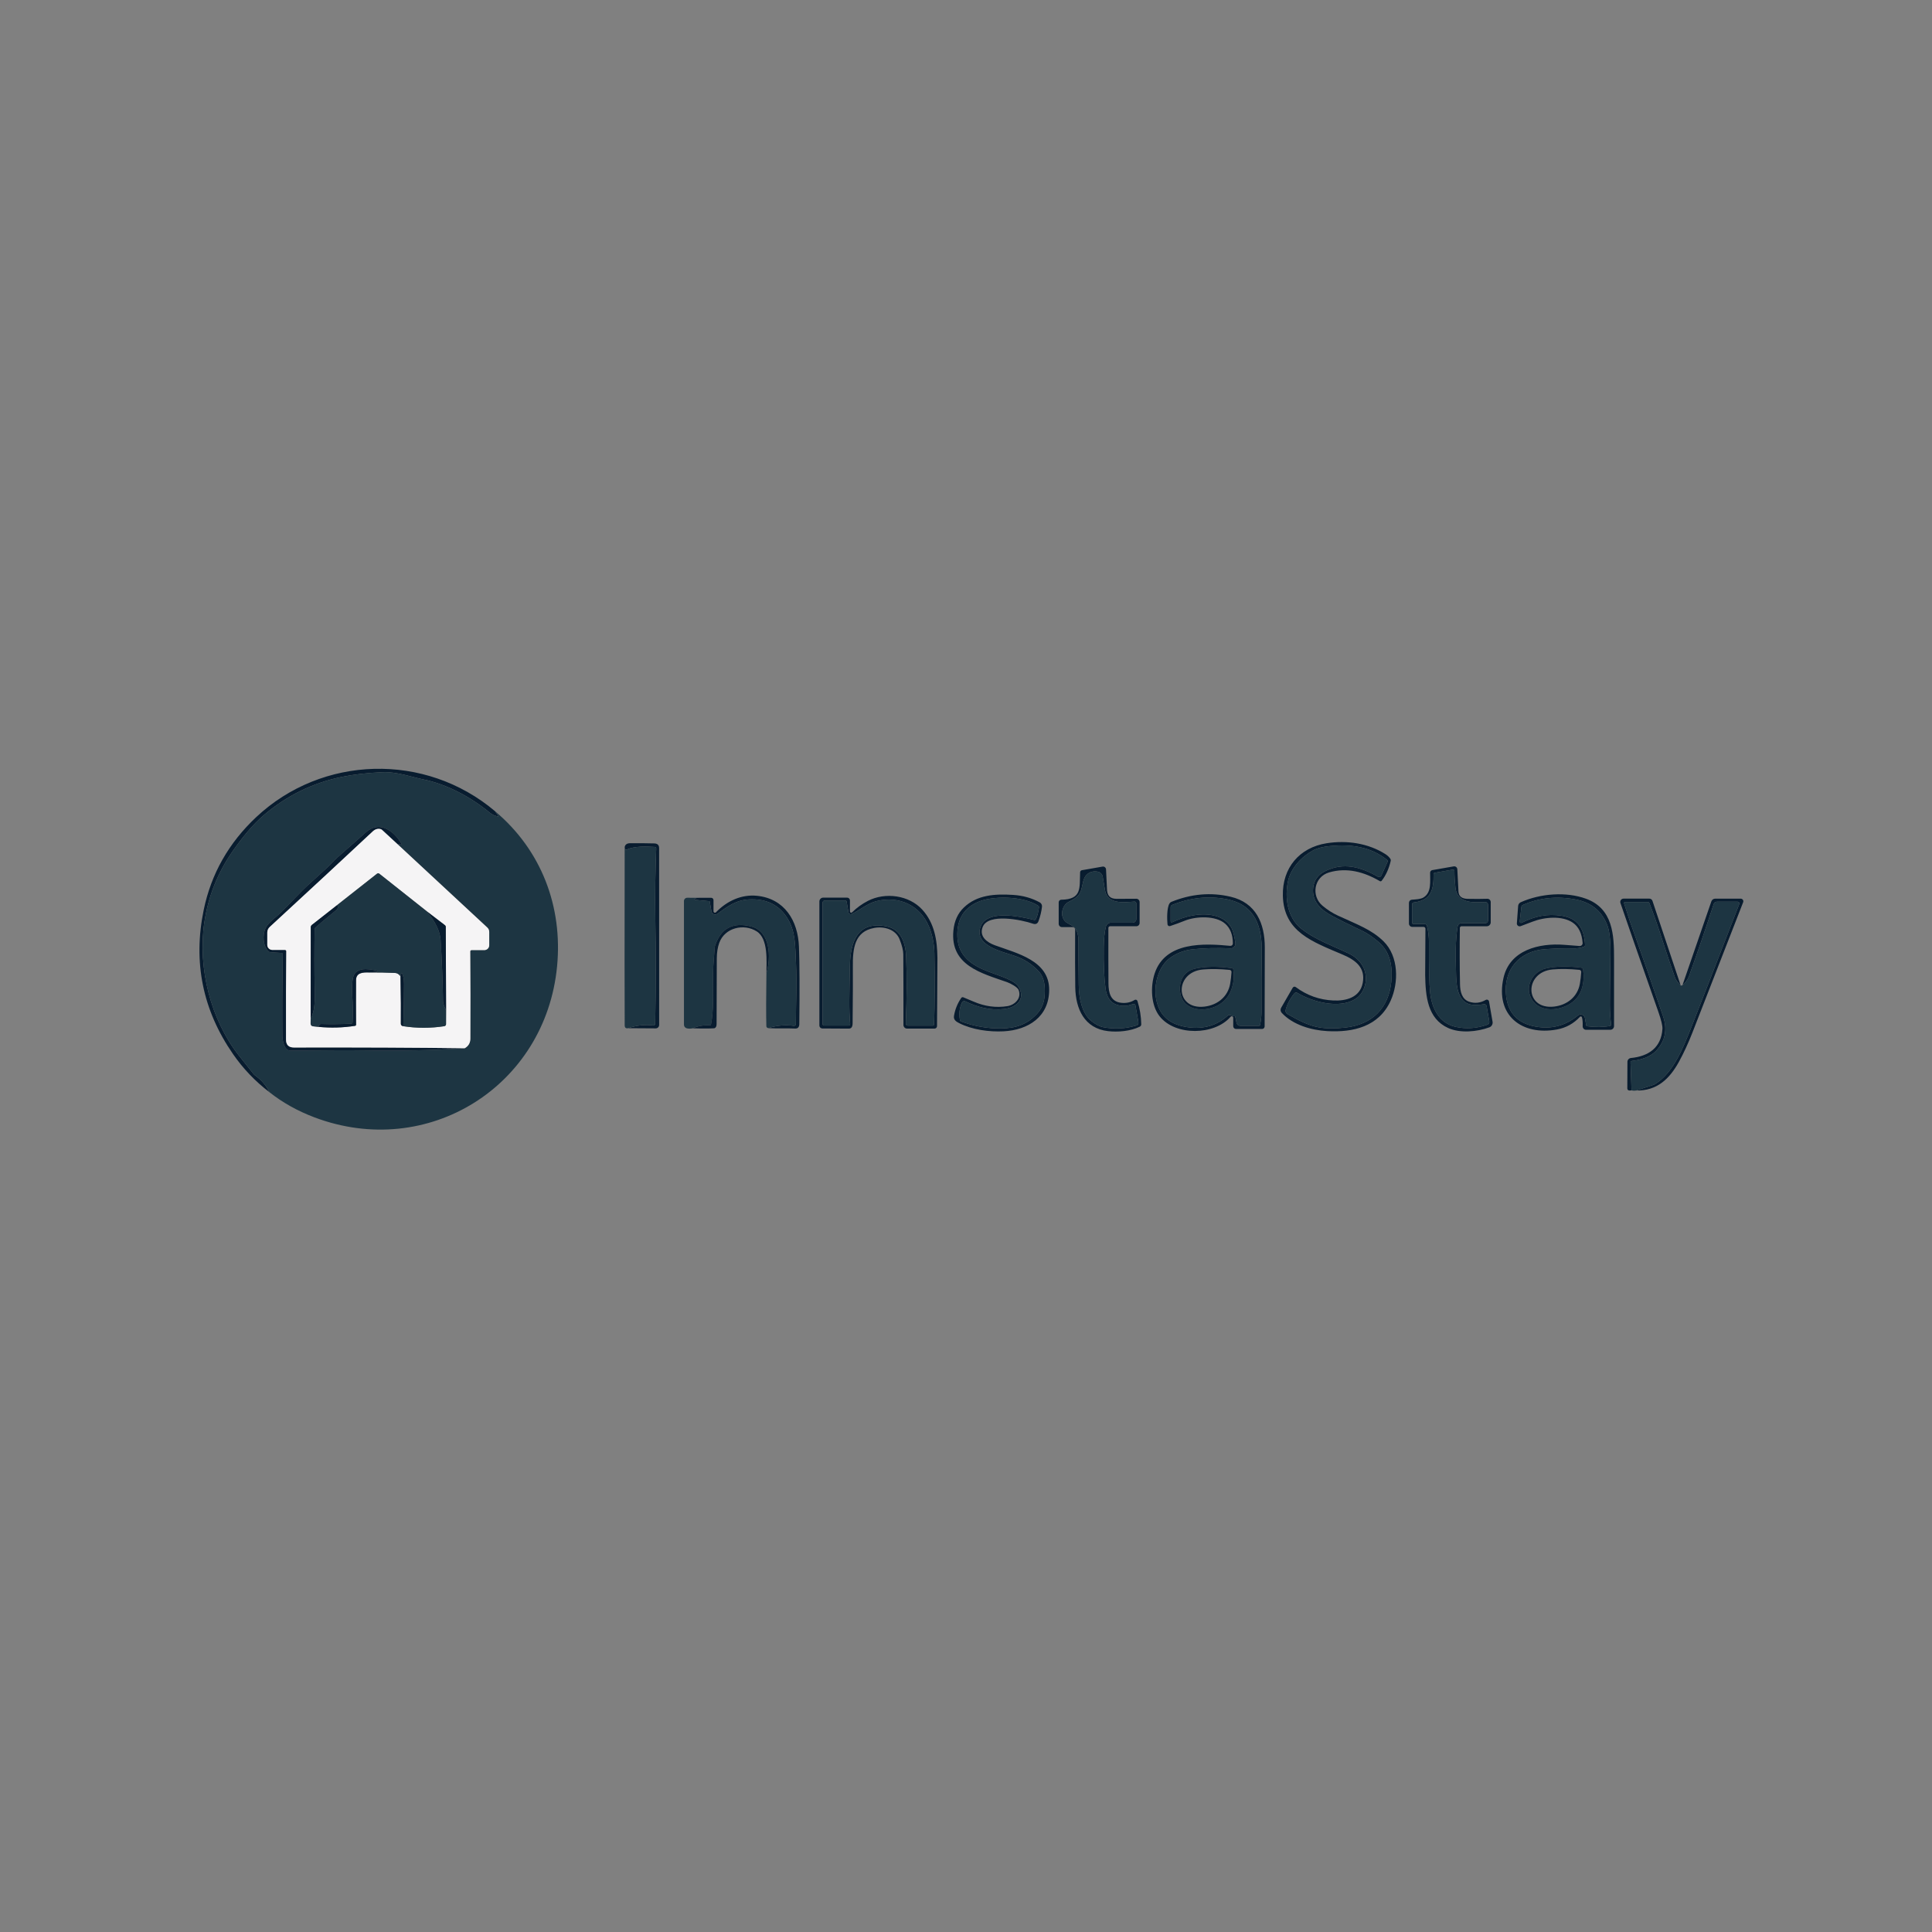 <?xml version="1.0" encoding="utf-8"?>
<svg fill="none" viewBox="0 0 1016 1016" xmlns="http://www.w3.org/2000/svg">
<rect x="0" y="0" width="1016" height="1016" fill="#808080" stroke="none"/>
<g clip-path="url(#clip0_8_59)">
<path d="M260.281 426.561L262.057 429.022C262.081 429.053 262.095 429.091 262.098 429.131C262.1 429.171 262.091 429.211 262.07 429.245C262.05 429.279 262.02 429.306 261.984 429.323C261.948 429.34 261.907 429.346 261.868 429.339C260.214 429.035 258.809 428.403 257.651 427.444C247.898 419.328 234.98 412.294 222.151 409.773C217.418 408.851 208.617 405.745 201.275 406.073C193.139 406.436 185.896 407.276 179.546 408.593C164.452 411.728 150.932 418.343 138.986 428.437C132.695 433.755 127.248 440.65 122.406 447.546C114.449 458.897 109.458 471.484 107.434 485.309C103.971 509.091 110.778 536.297 125.7 555.188C128.71 558.998 131.26 562.207 133.35 564.813C133.554 565.063 133.791 565.286 134.054 565.477C137.474 567.918 140.024 570.885 141.704 574.377C134.217 568.649 127.84 561.978 122.575 554.365C106.581 531.26 101.435 505.956 107.136 478.453C111.046 459.548 120.25 443.296 134.749 429.697C169.446 397.143 223.649 395.615 260.281 426.561Z" fill="#081C2F"/>
<path d="M260.281 426.561C284.668 447.01 295.989 476.706 292.953 508.228C286.861 571.311 224.959 610.046 165.427 587.623C156.537 584.269 148.63 579.854 141.704 574.377C140.024 570.885 137.474 567.918 134.054 565.477C133.791 565.286 133.554 565.063 133.35 564.813C131.26 562.207 128.71 558.998 125.7 555.188C110.778 536.297 103.971 509.091 107.434 485.309C109.458 471.484 114.449 458.897 122.406 447.546C127.248 440.65 132.695 433.755 138.986 428.436C150.932 418.343 164.452 411.728 179.546 408.593C185.896 407.276 193.139 406.436 201.275 406.073C208.617 405.745 217.418 408.851 222.151 409.773C234.98 412.294 247.898 419.328 257.651 427.444C258.809 428.403 260.214 429.035 261.868 429.339C261.907 429.346 261.948 429.34 261.984 429.323C262.02 429.306 262.05 429.279 262.07 429.245C262.091 429.211 262.1 429.171 262.098 429.131C262.095 429.091 262.081 429.053 262.057 429.022L260.281 426.561ZM244.366 551.249C246.337 550.138 247.329 548.455 247.342 546.199C247.428 530.774 247.405 515.484 247.273 500.33C247.272 500.24 247.289 500.15 247.323 500.065C247.357 499.981 247.408 499.905 247.473 499.84C247.537 499.775 247.614 499.724 247.699 499.689C247.784 499.654 247.875 499.636 247.967 499.636H254.704C255.386 499.636 256.04 499.365 256.522 498.883C257.003 498.401 257.274 497.748 257.274 497.066V490.101C257.274 489.665 257.185 489.235 257.013 488.838C256.84 488.44 256.588 488.083 256.272 487.789L209.272 444.153C209.636 443.921 210.188 443.928 210.929 444.173C210.97 444.185 211.014 444.185 211.055 444.173C211.096 444.161 211.132 444.137 211.16 444.104C211.187 444.071 211.204 444.031 211.209 443.989C211.214 443.946 211.206 443.903 211.187 443.865C207.377 437.178 199.648 431.066 192.286 437.793C184.17 445.214 177.294 450.711 174.843 453.529C173.904 454.614 169.925 458.311 162.907 464.622C157.599 469.394 153.055 474.643 148.015 479.604C145.316 482.253 141.03 485.09 139.601 488.206C138.033 491.629 138.152 497.572 141.327 500.42C141.526 500.6 141.778 500.708 142.042 500.727L148.153 501.144C148.299 501.154 148.435 501.219 148.535 501.326C148.634 501.433 148.69 501.573 148.689 501.719C148.444 518.137 148.378 532.381 148.491 544.453C148.521 547.281 149.433 552.529 152.797 552.49C171.992 552.285 184.891 552.242 191.492 552.361C210.536 552.691 228.16 552.321 244.366 551.249Z" fill="#1D3542"/>
<path d="M209.272 444.153L200.878 436.394C200.676 436.211 200.431 436.079 200.164 436.007C198.669 435.623 197.263 436.05 195.947 437.287C181.58 450.741 163.542 467.476 141.833 487.491C141.433 487.861 141.113 488.308 140.894 488.805C140.676 489.302 140.563 489.838 140.563 490.379V496.897C140.563 497.6 140.842 498.274 141.339 498.771C141.836 499.267 142.51 499.547 143.212 499.547H149.86C149.953 499.547 150.046 499.565 150.132 499.601C150.218 499.637 150.296 499.69 150.362 499.756C150.427 499.823 150.479 499.902 150.514 499.988C150.548 500.075 150.566 500.168 150.564 500.261C150.406 513.351 150.356 528.813 150.416 546.646C150.422 549.457 151.795 550.859 154.533 550.853C189.194 550.78 219.138 550.912 244.366 551.249C228.16 552.321 210.536 552.691 191.492 552.361C184.891 552.242 171.992 552.285 152.797 552.49C149.433 552.529 148.521 547.281 148.491 544.453C148.378 532.381 148.444 518.137 148.689 501.719C148.69 501.573 148.634 501.433 148.535 501.326C148.435 501.219 148.299 501.154 148.153 501.144L142.042 500.727C141.778 500.708 141.526 500.6 141.327 500.42C138.152 497.572 138.033 491.629 139.601 488.206C141.03 485.09 145.316 482.253 148.014 479.604C153.055 474.643 157.599 469.394 162.907 464.622C169.925 458.311 173.904 454.614 174.843 453.529C177.294 450.711 184.17 445.214 192.286 437.793C199.648 431.066 207.377 437.178 211.187 443.865C211.206 443.903 211.214 443.946 211.209 443.989C211.204 444.031 211.187 444.071 211.16 444.104C211.132 444.137 211.096 444.161 211.055 444.173C211.014 444.185 210.97 444.185 210.929 444.173C210.188 443.928 209.636 443.921 209.272 444.153Z" fill="#081C2F"/>
<path d="M209.272 444.153L256.272 487.789C256.588 488.083 256.84 488.44 257.013 488.838C257.185 489.235 257.274 489.665 257.274 490.101V497.066C257.274 497.748 257.003 498.401 256.522 498.883C256.04 499.365 255.386 499.636 254.704 499.636H247.967C247.875 499.636 247.784 499.654 247.699 499.689C247.614 499.724 247.537 499.775 247.473 499.84C247.408 499.905 247.357 499.981 247.323 500.065C247.289 500.15 247.272 500.24 247.273 500.33C247.405 515.484 247.428 530.774 247.342 546.199C247.329 548.455 246.337 550.138 244.366 551.25C219.138 550.912 189.194 550.78 154.533 550.853C151.795 550.859 150.422 549.457 150.416 546.646C150.356 528.813 150.406 513.351 150.564 500.261C150.566 500.168 150.548 500.075 150.514 499.988C150.479 499.902 150.427 499.823 150.362 499.756C150.296 499.69 150.218 499.637 150.132 499.601C150.046 499.565 149.953 499.547 149.86 499.547H143.212C142.51 499.547 141.836 499.267 141.339 498.771C140.842 498.274 140.563 497.6 140.563 496.897V490.379C140.563 489.838 140.676 489.302 140.894 488.805C141.113 488.308 141.433 487.861 141.833 487.491C163.542 467.476 181.58 450.741 195.947 437.287C197.263 436.05 198.669 435.623 200.164 436.007C200.431 436.079 200.676 436.211 200.878 436.394L209.272 444.153ZM177.334 475.942L164.009 486.4C163.829 486.543 163.683 486.724 163.582 486.93C163.481 487.135 163.426 487.361 163.423 487.591L163.374 535.672L163.344 538.301C163.339 538.647 163.463 538.982 163.69 539.241C163.918 539.5 164.233 539.663 164.574 539.7L167.461 540.008C173.93 540.636 180.347 540.458 186.71 539.472C186.859 539.447 186.995 539.37 187.093 539.256C187.191 539.141 187.245 538.997 187.246 538.847C187.193 531.095 187.189 523.303 187.236 515.471C187.265 511.562 190.619 511.284 194.002 511.403C198.613 511.37 203.21 511.456 207.794 511.661C208.832 511.707 209.772 512.283 210.612 513.388C210.817 524.295 210.876 532.586 210.79 538.262C210.777 539.069 211.21 539.532 212.09 539.651C219.174 540.769 226.364 540.769 233.66 539.651C233.912 539.613 234.141 539.486 234.307 539.293C234.473 539.1 234.564 538.854 234.563 538.599L234.593 531.277L234.424 487.382C234.424 487.225 234.388 487.07 234.317 486.928C234.247 486.787 234.144 486.664 234.017 486.569L224.353 479.167L199.489 459.472C199.314 459.334 199.097 459.258 198.874 459.258C198.651 459.258 198.434 459.334 198.259 459.472L177.334 475.942Z" fill="#F5F4F5"/>
<path d="M726.589 463.183C726.479 463.323 726.322 463.419 726.148 463.454C725.973 463.489 725.791 463.459 725.636 463.371C717.342 458.539 708.382 456.029 698.927 458.797C691.029 461.109 689.322 471.15 695.513 476.329C698.073 478.473 700.779 480.202 703.63 481.519C713.859 486.241 721.271 488.831 727.571 495.012C735.598 502.9 735.608 516.731 731.322 526.217C725.15 539.889 711.656 543.014 697.964 542.24C689.541 541.774 679.837 538.936 674.023 532.626C673.698 532.269 673.494 531.819 673.443 531.339C673.391 530.859 673.493 530.375 673.735 529.957L679.817 519.42C679.894 519.287 679.999 519.171 680.124 519.081C680.249 518.991 680.391 518.929 680.542 518.898C680.693 518.867 680.849 518.868 680.999 518.902C681.15 518.936 681.291 519.001 681.415 519.093C687.268 523.458 693.873 525.807 701.228 526.137C707.916 526.445 715.149 524.54 716.617 516.96C718.185 508.913 712.897 504.924 706.269 502.087C690.205 495.231 675.114 490.151 674.628 471.081C674.261 456.456 683.31 445.691 697.686 443.438C708.293 441.771 719.505 443.419 728.534 449.153C729.638 449.855 730.515 450.678 731.163 451.624C731.266 451.781 731.337 451.956 731.371 452.14C731.405 452.324 731.402 452.513 731.361 452.695C730.402 456.849 728.811 460.345 726.589 463.183ZM677.009 533.251C682.516 536.387 687.874 539.274 693.569 540.266C697.491 540.954 702.168 540.987 707.598 540.365C721.737 538.758 730.22 530.126 731.629 516.483C732.443 508.605 731.212 500.698 725.061 495.449C721.886 492.737 719.088 490.809 716.667 489.664C709.424 486.251 703.854 483.473 699.958 481.33C694.283 478.215 689.779 473.789 690.562 466.804C691.006 462.935 693.06 460.064 696.724 458.192C706.477 453.241 715.685 455.93 724.654 461.07C724.806 461.156 724.973 461.21 725.147 461.228C725.32 461.246 725.495 461.228 725.661 461.175C725.826 461.122 725.978 461.034 726.107 460.919C726.236 460.803 726.34 460.662 726.41 460.504L729.665 453.271C729.75 453.081 729.77 452.868 729.719 452.665C729.669 452.461 729.552 452.28 729.387 452.15C720.665 445.214 710.585 443.895 699.572 444.907C695.709 445.257 692.692 446.025 690.523 447.209C684.47 450.503 678.835 456.476 677.366 463.292C675.491 471.924 676.979 482.471 684.103 488.216C691.773 494.407 702.221 497.9 709.781 501.68C712.275 502.917 714.325 504.67 715.933 506.938C720.13 512.842 718.572 522 712.341 525.611C703.997 530.453 690.533 527.06 682.268 522.149C682.006 521.992 681.697 521.934 681.398 521.987C681.099 522.04 680.829 522.2 680.641 522.436C678.352 525.274 676.837 528.168 676.096 531.118C675.994 531.523 676.029 531.951 676.193 532.336C676.358 532.721 676.645 533.043 677.009 533.251ZM330.379 540.712C334.705 539.218 339.077 538.735 343.495 539.264C343.626 539.279 343.759 539.267 343.885 539.228C344.011 539.188 344.127 539.123 344.226 539.036C344.325 538.949 344.405 538.842 344.46 538.723C344.516 538.603 344.545 538.473 344.547 538.341C344.931 518.941 344.951 500.483 344.607 482.967C344.359 470.188 344.696 456.962 345.093 446.167C345.101 445.973 345.034 445.783 344.906 445.638C344.778 445.494 344.6 445.406 344.408 445.393C339.656 445.105 333.752 444.877 329.436 446.822C329.356 446.857 329.269 446.873 329.182 446.869C329.095 446.866 329.011 446.842 328.935 446.801C328.859 446.76 328.794 446.701 328.745 446.631C328.696 446.561 328.664 446.48 328.652 446.395L328.503 445.462C328.755 444.12 329.72 443.442 331.401 443.428C335.601 443.395 339.818 443.432 344.051 443.538C345.751 443.584 346.604 444.397 346.611 445.978C346.631 501.309 346.637 532.319 346.631 539.006C346.631 539.243 346.584 539.477 346.493 539.695C346.402 539.914 346.269 540.112 346.101 540.279C345.933 540.446 345.734 540.578 345.515 540.668C345.296 540.758 345.062 540.803 344.825 540.802L330.379 540.712Z" fill="#081C2F"/>
<path d="M677.009 533.251C676.645 533.043 676.358 532.721 676.193 532.336C676.029 531.951 675.994 531.523 676.096 531.118C676.837 528.168 678.352 525.274 680.641 522.436C680.829 522.2 681.099 522.04 681.398 521.987C681.697 521.934 682.006 521.992 682.268 522.149C690.533 527.06 703.997 530.453 712.341 525.611C718.572 522 720.13 512.842 715.933 506.938C714.325 504.67 712.275 502.917 709.781 501.68C702.221 497.9 691.773 494.407 684.103 488.216C676.979 482.471 675.491 471.924 677.366 463.292C678.835 456.476 684.47 450.503 690.523 447.209C692.692 446.025 695.709 445.257 699.572 444.907C710.585 443.895 720.665 445.214 729.387 452.15C729.552 452.28 729.669 452.461 729.719 452.665C729.77 452.868 729.75 453.081 729.665 453.271L726.41 460.504C726.34 460.662 726.236 460.803 726.107 460.919C725.978 461.034 725.826 461.122 725.661 461.175C725.495 461.228 725.32 461.246 725.147 461.228C724.973 461.21 724.806 461.156 724.654 461.07C715.685 455.93 706.477 453.241 696.724 458.192C693.06 460.064 691.006 462.935 690.562 466.804C689.779 473.789 694.283 478.215 699.958 481.33C703.854 483.473 709.424 486.251 716.667 489.664C719.088 490.809 721.886 492.737 725.061 495.449C731.212 500.698 732.443 508.605 731.629 516.483C730.22 530.126 721.737 538.758 707.598 540.365C702.168 540.987 697.491 540.954 693.569 540.266C687.874 539.274 682.516 536.387 677.009 533.251ZM330.379 540.712C329.148 540.97 328.527 540.464 328.513 539.194C328.427 526.197 328.424 494.953 328.503 445.462L328.652 446.395C328.664 446.48 328.696 446.561 328.745 446.631C328.794 446.701 328.859 446.76 328.935 446.801C329.011 446.842 329.095 446.866 329.182 446.869C329.269 446.873 329.356 446.857 329.436 446.822C333.752 444.877 339.656 445.105 344.408 445.393C344.599 445.406 344.778 445.494 344.906 445.638C345.034 445.783 345.101 445.973 345.093 446.167C344.696 456.962 344.359 470.188 344.607 482.967C344.951 500.483 344.931 518.941 344.547 538.341C344.545 538.473 344.516 538.603 344.46 538.723C344.405 538.842 344.325 538.949 344.226 539.036C344.127 539.123 344.011 539.188 343.885 539.228C343.759 539.267 343.626 539.279 343.495 539.264C339.077 538.735 334.705 539.218 330.379 540.712Z" fill="#1D3542"/>
<path d="M768.578 487.105C768.351 487.105 768.133 487.193 767.971 487.351C767.81 487.509 767.718 487.723 767.715 487.948C767.563 498.101 767.589 508.01 767.794 517.674C767.864 521.325 768.717 525.433 772.557 526.762C775.527 527.788 778.444 527.48 781.308 525.84C781.473 525.746 781.657 525.693 781.846 525.686C782.035 525.679 782.224 525.718 782.395 525.798C782.566 525.879 782.715 526 782.83 526.15C782.945 526.301 783.022 526.477 783.054 526.663L784.91 537.299C785.018 537.917 784.907 538.553 784.595 539.095C784.283 539.637 783.79 540.052 783.203 540.266C776.754 542.617 767.844 543.471 761.524 540.593C750.6 535.613 749.667 523.746 749.469 512.723C749.455 511.863 749.502 503.767 749.608 488.434C749.609 488.303 749.584 488.173 749.535 488.051C749.486 487.93 749.413 487.819 749.321 487.726C749.228 487.633 749.118 487.559 748.997 487.508C748.876 487.458 748.747 487.432 748.615 487.432H742.672C742.212 487.432 741.77 487.249 741.444 486.923C741.119 486.598 740.936 486.156 740.936 485.696V474.772C740.937 474.36 741.092 473.963 741.372 473.66C741.651 473.357 742.033 473.169 742.444 473.135C744.736 472.946 747.058 472.886 748.605 471.944C752.951 469.295 751.999 463.431 752.068 458.907C752.074 458.587 752.191 458.28 752.397 458.037C752.603 457.795 752.887 457.632 753.199 457.577L764.48 455.613C764.704 455.573 764.933 455.581 765.153 455.636C765.372 455.69 765.578 455.79 765.757 455.93C765.936 456.069 766.083 456.245 766.19 456.445C766.296 456.645 766.36 456.865 766.376 457.091C766.402 457.481 766.604 461.387 766.981 468.809C767.113 471.329 768.694 472.619 771.723 472.678C775.692 472.758 779.165 472.748 782.141 472.648C782.374 472.64 782.607 472.679 782.824 472.763C783.042 472.847 783.24 472.973 783.408 473.135C783.575 473.297 783.709 473.492 783.8 473.706C783.891 473.921 783.937 474.152 783.937 474.385V485.031C783.937 485.581 783.719 486.108 783.33 486.497C782.941 486.886 782.414 487.105 781.864 487.105H768.578ZM743.258 485.904H749.221C749.496 485.905 749.763 485.997 749.979 486.166C750.195 486.335 750.347 486.571 750.411 486.837C751.112 489.615 751.46 492.548 751.453 495.637C751.394 508.575 751.599 517.323 752.068 521.881C752.961 530.612 756.97 538.153 765.582 540.028C771.065 541.218 776.602 540.831 782.191 538.867C782.53 538.748 782.816 538.512 782.998 538.204C783.179 537.895 783.245 537.532 783.183 537.18L781.754 529.024C781.703 528.732 781.54 528.472 781.298 528.299C781.057 528.127 780.758 528.056 780.465 528.102C777.349 528.568 773.728 528.886 771.208 527.477C766.058 524.599 765.83 516.85 765.691 511.493C765.423 501.918 765.354 494.427 766.544 487.124C766.619 486.668 766.854 486.253 767.207 485.953C767.559 485.653 768.006 485.488 768.469 485.487H781.11C781.483 485.487 781.842 485.34 782.106 485.078C782.37 484.815 782.518 484.459 782.518 484.088V475.813C782.519 475.615 782.479 475.419 782.401 475.236C782.323 475.054 782.209 474.89 782.066 474.753C781.923 474.616 781.754 474.511 781.569 474.442C781.384 474.374 781.187 474.344 780.991 474.355C774.779 474.643 766.316 475.218 765.383 466.884C765.026 463.643 764.848 460.699 764.848 458.053C764.848 457.945 764.824 457.837 764.778 457.738C764.732 457.64 764.664 457.552 764.58 457.482C764.496 457.412 764.397 457.361 764.291 457.333C764.185 457.305 764.073 457.3 763.965 457.319L754.479 458.976C754.311 459.004 754.159 459.092 754.049 459.223C753.94 459.354 753.882 459.52 753.884 459.69C754.003 467.846 752.584 473.502 743.466 474.593C743.226 474.62 743.005 474.735 742.844 474.916C742.683 475.097 742.594 475.332 742.593 475.575V485.249C742.593 485.423 742.663 485.589 742.788 485.712C742.912 485.835 743.081 485.904 743.258 485.904ZM596.662 525.859C596.792 525.778 596.94 525.727 597.092 525.711C597.245 525.695 597.4 525.714 597.544 525.767C597.688 525.82 597.819 525.904 597.926 526.015C598.032 526.126 598.113 526.259 598.16 526.405C599.43 530.453 600.098 534.534 600.164 538.649C600.167 538.913 600.095 539.172 599.956 539.397C599.817 539.622 599.618 539.803 599.38 539.919C594.449 542.31 587.851 542.865 582.642 542.25C570.29 540.792 565.626 530.632 565.458 519.083C565.352 511.668 565.332 501.597 565.398 488.871C565.399 488.697 565.366 488.524 565.3 488.363C565.233 488.201 565.136 488.055 565.012 487.931C564.889 487.808 564.742 487.709 564.58 487.643C564.418 487.576 564.244 487.541 564.069 487.541H558.453C558.229 487.541 558.007 487.497 557.8 487.411C557.593 487.325 557.405 487.2 557.246 487.041C557.088 486.883 556.962 486.695 556.876 486.488C556.79 486.281 556.746 486.059 556.746 485.835V474.494C556.746 474.139 556.887 473.799 557.137 473.547C557.388 473.294 557.729 473.15 558.086 473.144C569.109 472.986 567.65 466.874 568.008 458.688C568.019 458.432 568.118 458.187 568.288 457.994C568.457 457.801 568.687 457.671 568.94 457.627L579.805 455.732C580.023 455.693 580.247 455.702 580.461 455.756C580.676 455.811 580.877 455.911 581.05 456.048C581.224 456.186 581.366 456.359 581.468 456.556C581.569 456.753 581.628 456.969 581.64 457.19C581.944 462.892 582.107 466.222 582.126 467.181C582.196 470.852 583.505 472.638 587.167 472.678C589.449 472.705 592.902 472.688 597.525 472.629C597.757 472.626 597.988 472.669 598.203 472.756C598.419 472.844 598.615 472.972 598.78 473.136C598.945 473.299 599.076 473.494 599.166 473.708C599.255 473.922 599.301 474.152 599.301 474.385V485.368C599.301 485.826 599.119 486.265 598.795 486.589C598.472 486.913 598.033 487.095 597.575 487.095H583.773C583.536 487.095 583.307 487.189 583.138 487.358C582.969 487.528 582.873 487.757 582.871 487.998C582.844 499.659 582.861 509.386 582.92 517.178C582.96 522.02 583.972 526.723 589.627 527.348C592.26 527.632 594.605 527.136 596.662 525.859ZM581.541 487.353C581.682 486.746 582.025 486.204 582.513 485.817C583.001 485.429 583.607 485.219 584.23 485.219H595.65C596.158 485.219 596.645 485.018 597.004 484.659C597.363 484.299 597.565 483.812 597.565 483.304V475.089C597.565 474.957 597.538 474.826 597.485 474.704C597.433 474.583 597.356 474.473 597.259 474.383C597.162 474.293 597.048 474.223 596.923 474.179C596.798 474.135 596.665 474.117 596.533 474.127C590.987 474.514 582.355 475.724 581.085 468.104C580.456 464.34 580.059 461.986 579.894 461.04C579.779 460.368 579.455 459.748 578.97 459.268C578.484 458.788 577.86 458.471 577.185 458.361C574.473 457.924 572.333 458.741 570.766 460.812C569.238 462.826 569.268 467.429 567.879 469.662C566.45 471.974 564.396 473.105 562.124 474.206C557.967 476.22 557.074 482.987 561.31 485.408C563.037 486.4 564.555 486.946 565.567 488.454C566.632 490.048 567.158 492.132 567.144 494.705C567.124 499.216 567.174 506.958 567.293 517.932C567.363 524.669 568.811 532.735 573.802 536.833C576.051 538.685 578.204 539.806 580.261 540.197C586.115 541.314 591.909 541.007 597.644 539.274C597.987 539.172 598.28 538.948 598.468 538.645C598.657 538.341 598.727 537.979 598.666 537.627L597.098 528.677C597.064 528.474 596.954 528.291 596.79 528.166C596.626 528.04 596.421 527.982 596.215 528.002C595.104 528.112 593.507 528.826 592.564 528.905C586.002 529.448 582.275 526.438 581.382 519.876C580.628 514.3 580.311 507.051 580.43 498.128C580.489 493.835 580.86 490.243 581.541 487.353Z" fill="#081C2F"/>
<path d="M742.593 485.249V475.575C742.593 475.332 742.683 475.097 742.844 474.916C743.005 474.735 743.226 474.62 743.466 474.593C752.584 473.502 754.003 467.846 753.884 459.69C753.882 459.52 753.94 459.354 754.049 459.223C754.159 459.092 754.311 459.004 754.479 458.976L763.965 457.319C764.073 457.3 764.185 457.305 764.291 457.333C764.397 457.361 764.496 457.412 764.58 457.482C764.664 457.552 764.732 457.64 764.778 457.738C764.824 457.837 764.848 457.945 764.848 458.053C764.848 460.699 765.026 463.643 765.383 466.884C766.316 475.218 774.779 474.643 780.99 474.355C781.187 474.344 781.384 474.374 781.569 474.442C781.754 474.511 781.923 474.616 782.066 474.753C782.209 474.89 782.323 475.054 782.401 475.236C782.479 475.419 782.519 475.615 782.518 475.813V484.088C782.518 484.459 782.37 484.815 782.106 485.078C781.842 485.34 781.483 485.487 781.11 485.487H768.469C768.006 485.488 767.559 485.653 767.207 485.953C766.854 486.253 766.619 486.668 766.544 487.124C765.354 494.427 765.423 501.918 765.691 511.493C765.83 516.85 766.058 524.599 771.208 527.477C773.728 528.886 777.349 528.568 780.465 528.102C780.758 528.056 781.057 528.127 781.298 528.299C781.54 528.472 781.703 528.732 781.754 529.024L783.183 537.18C783.245 537.532 783.179 537.895 782.998 538.204C782.816 538.512 782.53 538.748 782.191 538.867C776.602 540.831 771.065 541.218 765.582 540.028C756.97 538.153 752.961 530.612 752.068 521.881C751.599 517.323 751.394 508.575 751.453 495.637C751.46 492.548 751.112 489.615 750.411 486.837C750.347 486.571 750.195 486.335 749.979 486.166C749.763 485.997 749.496 485.905 749.221 485.904H743.258C743.081 485.904 742.912 485.835 742.788 485.712C742.663 485.589 742.593 485.423 742.593 485.249ZM581.541 487.353C580.86 490.243 580.489 493.835 580.43 498.128C580.311 507.051 580.628 514.3 581.382 519.876C582.275 526.438 586.002 529.448 592.564 528.905C593.507 528.826 595.104 528.112 596.215 528.002C596.421 527.982 596.626 528.04 596.79 528.166C596.954 528.291 597.064 528.474 597.098 528.677L598.666 537.627C598.727 537.979 598.657 538.341 598.468 538.645C598.28 538.948 597.987 539.172 597.644 539.274C591.909 541.007 586.115 541.314 580.261 540.197C578.204 539.806 576.051 538.685 573.802 536.833C568.811 532.735 567.363 524.669 567.293 517.932C567.174 506.958 567.124 499.216 567.144 494.705C567.158 492.132 566.632 490.048 565.567 488.454C564.555 486.946 563.037 486.4 561.31 485.408C557.074 482.987 557.967 476.22 562.124 474.206C564.396 473.105 566.45 471.974 567.878 469.662C569.268 467.429 569.238 462.826 570.766 460.812C572.333 458.741 574.473 457.924 577.185 458.361C577.86 458.471 578.484 458.788 578.97 459.268C579.455 459.748 579.778 460.368 579.894 461.04C580.059 461.986 580.456 464.34 581.085 468.104C582.355 475.724 590.987 474.514 596.533 474.127C596.665 474.117 596.798 474.135 596.923 474.179C597.047 474.223 597.162 474.293 597.259 474.383C597.356 474.473 597.433 474.583 597.485 474.704C597.538 474.826 597.565 474.957 597.565 475.089V483.304C597.565 483.812 597.363 484.299 597.004 484.659C596.645 485.018 596.158 485.219 595.65 485.219H584.23C583.607 485.219 583.001 485.429 582.513 485.817C582.025 486.204 581.682 486.746 581.541 487.353ZM224.353 479.167C228.957 484.637 231.408 489.707 231.706 494.377C232.387 505.1 232.814 515.828 232.985 526.564C233.005 527.622 233.541 529.193 234.593 531.277L234.563 538.599C234.564 538.854 234.473 539.1 234.307 539.293C234.141 539.486 233.912 539.613 233.66 539.651C226.364 540.769 219.174 540.769 212.09 539.651C212.328 532.156 212.457 524.722 212.477 517.346C212.477 515.918 212.338 514.671 212.06 513.606C211.452 511.297 210.969 511.225 210.612 513.388C209.772 512.283 208.832 511.707 207.794 511.661C203.21 511.456 198.613 511.37 194.002 511.403L198.11 511.076C198.185 511.068 198.254 511.034 198.307 510.98C198.359 510.926 198.39 510.855 198.395 510.78C198.399 510.705 198.377 510.631 198.333 510.571C198.288 510.51 198.223 510.468 198.15 510.451C193.516 509.429 186.492 508.228 185.489 514.935C185.112 517.469 185.036 520.349 185.261 523.577C185.579 528.214 185.628 532.914 185.41 537.676C185.403 537.845 185.333 538.005 185.213 538.124C185.094 538.244 184.934 538.314 184.765 538.321C179.202 538.606 173.901 538.662 168.86 538.49C168.225 538.47 167.759 538.976 167.461 540.008L164.574 539.7C164.233 539.663 163.918 539.5 163.69 539.241C163.463 538.982 163.339 538.647 163.344 538.301L163.374 535.672C165.795 531.376 165.596 525.125 165.497 520.363C165.292 510.196 165.285 499.616 165.477 488.623C165.477 488.472 165.509 488.323 165.57 488.185C165.632 488.046 165.722 487.922 165.834 487.819C167.461 486.331 171.093 483.285 176.728 478.681C177.747 477.841 177.949 476.928 177.334 475.942L198.259 459.472C198.434 459.334 198.651 459.258 198.874 459.258C199.097 459.258 199.314 459.334 199.489 459.472L224.353 479.167Z" fill="#1D3542"/>
<path d="M615.335 486.995C615.186 487.044 615.028 487.058 614.872 487.037C614.717 487.016 614.569 486.961 614.437 486.875C614.306 486.79 614.196 486.676 614.114 486.542C614.032 486.409 613.982 486.258 613.966 486.102C613.727 483.751 613.509 477.322 615.077 475.02C615.31 474.683 615.634 474.421 616.01 474.266C626.474 470.032 636.872 469.139 647.204 471.587C660.469 474.722 665.153 485.567 665.133 498.257C665.1 520.072 665.07 533.909 665.043 539.77C665.043 539.947 665.008 540.123 664.94 540.286C664.872 540.45 664.772 540.599 664.645 540.724C664.519 540.849 664.369 540.949 664.204 541.017C664.039 541.084 663.863 541.119 663.684 541.119H650.002C649.61 541.119 649.234 540.963 648.957 540.686C648.679 540.409 648.524 540.033 648.524 539.641V535.236C648.524 535.073 648.474 534.914 648.382 534.78C648.289 534.647 648.157 534.545 648.004 534.488C647.852 534.432 647.685 534.424 647.528 534.465C647.371 534.507 647.23 534.596 647.124 534.72C638.671 544.522 618.004 544.89 609.779 534.402C605.195 528.558 604.947 518.775 607.209 511.939C612.775 495.102 633.095 496.074 646.966 497.403C647.139 497.42 647.313 497.4 647.478 497.346C647.643 497.291 647.795 497.202 647.924 497.086C648.053 496.969 648.156 496.827 648.227 496.668C648.298 496.509 648.334 496.337 648.335 496.163C648.328 491.612 646.989 488.153 644.317 485.785C639.346 481.37 628.997 481.796 623.084 484.168C620.491 485.213 617.908 486.155 615.335 486.995ZM649.605 534.66L650.27 537.885C650.359 538.324 650.597 538.719 650.945 539.003C651.292 539.287 651.726 539.442 652.175 539.442H662.136C662.258 539.442 662.377 539.4 662.471 539.322C662.565 539.244 662.629 539.136 662.652 539.016C663.069 536.893 663.386 534.372 663.386 532.388C663.327 519.113 663.373 508.645 663.525 500.985C663.793 487.561 660.261 475.972 645.418 472.946C635.84 470.988 626.16 471.97 616.377 475.893C616.153 475.984 615.962 476.138 615.828 476.336C615.693 476.534 615.622 476.767 615.623 477.004V484.515C615.622 484.605 615.645 484.694 615.688 484.774C615.732 484.853 615.794 484.92 615.871 484.968C615.947 485.017 616.034 485.045 616.124 485.051C616.215 485.057 616.305 485.04 616.387 485.001C619.82 483.374 623.226 482.216 626.606 481.528C633.68 480.08 642.977 480.626 647.244 487.313C648.672 489.555 649.307 493.197 649.665 495.915C649.713 496.275 649.682 496.641 649.574 496.988C649.465 497.334 649.283 497.652 649.039 497.92C648.795 498.188 648.495 498.399 648.161 498.537C647.826 498.676 647.466 498.74 647.105 498.723C639.954 498.412 633.399 498.568 627.44 499.189C623.001 499.652 619.056 501.098 615.603 503.525C609.025 508.149 606.574 518.041 608.032 525.601C609.838 534.898 616.089 539.095 624.989 540.246C633.131 541.291 640.054 539.221 645.755 534.035C645.914 533.892 646.108 533.797 646.317 533.76C646.526 533.723 646.741 533.747 646.936 533.827C648.166 534.329 648.887 534.528 649.099 534.422C649.147 534.396 649.2 534.382 649.255 534.38C649.309 534.379 649.363 534.39 649.412 534.413C649.461 534.436 649.504 534.471 649.538 534.514C649.571 534.557 649.594 534.607 649.605 534.66ZM831.87 534.918C831.837 534.822 831.78 534.737 831.703 534.671C831.627 534.605 831.534 534.559 831.435 534.539C831.335 534.519 831.231 534.525 831.133 534.557C831.036 534.589 830.948 534.645 830.878 534.72C827.544 538.305 823.492 540.53 818.723 541.397C800.318 544.741 786.249 534.015 790.644 514.31C793.968 499.457 809.556 495.875 822.533 496.858C827.937 497.274 830.649 497.483 830.669 497.483C830.884 497.496 831.1 497.463 831.301 497.386C831.502 497.31 831.684 497.191 831.836 497.037C831.987 496.884 832.104 496.7 832.178 496.498C832.253 496.296 832.283 496.08 832.267 495.866C831.883 490.878 830.173 487.336 827.137 485.239C821.601 481.409 812.215 482.233 805.914 484.694C804.704 485.17 802.623 485.954 799.673 487.045C799.441 487.13 799.191 487.157 798.945 487.121C798.7 487.085 798.468 486.989 798.271 486.84C798.073 486.692 797.916 486.497 797.815 486.273C797.713 486.048 797.67 485.802 797.689 485.557L798.354 476.429C798.384 476.009 798.527 475.606 798.768 475.262C799.009 474.918 799.339 474.645 799.723 474.474C810.23 469.781 823.684 468.868 833.953 472.589C848.281 477.768 848.826 491.708 848.797 504.438C848.763 518.408 848.76 530.129 848.787 539.601C848.787 540.117 848.583 540.612 848.22 540.976C847.857 541.341 847.365 541.546 846.852 541.546H834.082C833.844 541.546 833.607 541.498 833.387 541.405C833.167 541.312 832.968 541.177 832.802 541.005C832.635 540.834 832.505 540.631 832.418 540.409C832.331 540.187 832.29 539.949 832.296 539.71C832.363 537.508 832.22 535.91 831.87 534.918ZM834.678 539.69C838.984 540.259 842.969 540.21 846.634 539.542C846.824 539.508 846.993 539.402 847.108 539.245C847.222 539.088 847.272 538.892 847.249 538.698C846.825 535.537 846.607 532.163 846.594 528.578C846.581 524.636 846.683 515.501 846.901 501.174C846.971 496.461 846.584 490.418 845.493 487.283C842.734 479.372 837.069 474.61 828.496 472.996C818.661 471.144 809.417 472.119 800.765 475.923C800.581 476.004 800.421 476.133 800.301 476.296C800.181 476.46 800.105 476.652 800.08 476.855L799.197 484.584C799.184 484.708 799.204 484.834 799.256 484.947C799.308 485.061 799.39 485.158 799.492 485.229C799.595 485.3 799.714 485.342 799.839 485.351C799.963 485.36 800.088 485.335 800.199 485.279C807.234 481.727 813.733 480.437 821.174 481.548C829.935 482.868 833.14 488.632 833.557 496.947C833.569 497.152 833.512 497.356 833.395 497.526C833.279 497.697 833.109 497.824 832.912 497.89C831 498.531 829.059 498.816 827.087 498.743C823.43 498.611 818.634 498.743 812.701 499.14C798.919 500.053 790.337 510.024 792.063 524.024C793.161 532.868 798.238 538.133 807.293 539.819C815.747 541.394 823.258 539.452 829.826 533.995C830.129 533.742 830.494 533.573 830.883 533.506C831.272 533.438 831.672 533.474 832.043 533.61C832.414 533.745 832.742 533.976 832.996 534.279C833.249 534.582 833.419 534.946 833.487 535.335L834.152 539.194C834.174 539.321 834.237 539.438 834.332 539.527C834.427 539.617 834.548 539.674 834.678 539.69ZM506.571 524.46C508.575 525.274 510.398 526.035 512.038 526.742C517.912 529.269 523.832 530.056 529.798 529.104C533.618 528.489 537.428 524.937 535.632 520.521C535.077 519.162 531.614 517.198 529.56 516.473C516.116 511.76 499.596 507.732 501.372 489.347C501.855 484.346 503.667 480.331 506.809 477.302C513.804 470.545 523.151 470.009 532.805 470.614C537.891 470.938 542.541 472.242 546.755 474.524C547.165 474.746 547.499 475.086 547.715 475.499C547.931 475.913 548.018 476.382 547.965 476.845C547.674 479.339 547.069 481.849 546.15 484.376C545.634 485.792 544.638 486.245 543.163 485.735C537.389 483.731 519.559 480.02 516.751 487.551C514.906 492.492 518.944 495.538 523.161 497.086C534.749 501.352 551.855 505.093 551.746 520.621C551.636 534.749 540.742 541.675 527.754 542.35C520.323 542.736 511.294 541.566 504.309 538.004C502.751 537.21 501.372 536.248 501.68 534.303C502.216 530.903 503.489 527.731 505.5 524.788C505.614 524.619 505.783 524.495 505.978 524.435C506.173 524.376 506.382 524.385 506.571 524.46ZM505.887 527.219C504.544 530.116 504.19 533.178 504.825 536.406C504.858 536.585 504.936 536.751 505.053 536.888C505.17 537.026 505.32 537.13 505.49 537.19C512.349 539.697 519.311 540.914 526.375 540.841C534.164 540.762 539.958 538.758 545.098 533.42C547.777 530.648 549.206 527.182 549.384 523.022C549.583 518.547 549.354 514.142 546.169 510.729C542.697 507.011 538.48 504.312 533.519 502.632C527.01 500.44 513.249 497.493 515.312 488.454C517.743 477.798 536.297 481.886 543.887 483.781C544.052 483.823 544.227 483.806 544.383 483.732C544.538 483.658 544.665 483.531 544.741 483.374C545.541 481.674 546.08 479.58 546.358 477.093C546.376 476.942 546.351 476.788 546.286 476.649C546.221 476.511 546.119 476.393 545.991 476.31C538.083 471.11 521.573 470.862 513.646 474.593C506.482 477.98 503.089 484.012 503.466 492.691C503.902 502.86 511.056 507.613 519.738 510.937C526.177 513.407 533.579 515.402 535.712 519.073C539.433 525.502 534.571 529.818 528.151 530.602C520.988 531.475 514.171 529.749 507.633 526.594C507.477 526.52 507.309 526.477 507.136 526.469C506.964 526.46 506.792 526.486 506.63 526.544C506.468 526.602 506.319 526.691 506.191 526.807C506.064 526.923 505.96 527.063 505.887 527.219ZM404.049 540.683C408.414 539.254 412.896 538.847 417.493 539.462C417.623 539.479 417.754 539.468 417.88 539.429C418.005 539.391 418.121 539.326 418.219 539.238C418.318 539.151 418.397 539.044 418.451 538.923C418.506 538.803 418.534 538.672 418.534 538.54C418.525 527.933 419.11 517.376 418.604 506.75C418.148 497.324 418.366 490.091 414.338 483.304C409.959 475.936 403.103 472.496 393.769 472.986C387.052 473.343 382.518 476.726 377.299 480.546C377.023 480.749 376.699 480.877 376.359 480.92C376.019 480.963 375.673 480.918 375.356 480.79C375.038 480.661 374.758 480.454 374.542 480.188C374.327 479.921 374.183 479.604 374.124 479.266L373.231 474.147C373.22 474.084 373.189 474.027 373.143 473.984C373.096 473.941 373.036 473.914 372.973 473.908L365.591 473.224C365.5 473.217 365.413 473.178 365.347 473.114C365.281 473.05 365.239 472.965 365.228 472.874C365.217 472.782 365.239 472.69 365.289 472.613C365.339 472.535 365.414 472.478 365.502 472.45C366.236 472.212 367.093 472.103 368.072 472.122L373.995 472.132C374.319 472.132 374.629 472.261 374.858 472.49C375.087 472.719 375.216 473.029 375.216 473.353V479.187C375.213 479.341 375.258 479.492 375.343 479.62C375.428 479.749 375.549 479.848 375.692 479.906C375.835 479.964 375.992 479.978 376.142 479.945C376.292 479.912 376.43 479.835 376.535 479.723C382.28 473.819 389.86 470.247 398.105 471.081C412.552 472.549 419.656 484.168 420.152 497.84C420.489 506.942 420.549 520.498 420.33 538.51C420.31 540.17 419.576 540.964 418.128 540.891C413.454 540.673 408.791 540.96 404.049 540.683ZM446.971 479.336C446.969 479.464 447.006 479.589 447.077 479.695C447.148 479.802 447.249 479.884 447.368 479.933C447.487 479.982 447.618 479.995 447.745 479.97C447.872 479.945 447.99 479.883 448.082 479.792C450.549 477.351 453.35 475.327 456.486 473.72C465.515 469.086 478.006 470.694 485.021 478.383C491.401 485.388 492.889 494.387 492.978 503.783C492.992 505.152 492.919 517.092 492.76 539.601C492.76 539.954 492.62 540.292 492.371 540.541C492.121 540.791 491.783 540.931 491.43 540.931H477.034C476.521 540.931 476.029 540.727 475.666 540.364C475.303 540.001 475.099 539.509 475.099 538.996C475.119 524.616 475.092 512.22 475.02 501.809C475.006 499.864 474.365 497.265 473.095 494.01C471.081 488.841 465.147 487.035 459.8 487.978C449.392 489.793 448.37 498.723 448.499 508.595C448.558 513.384 448.515 523.247 448.37 538.182C448.356 540.028 447.692 540.944 446.375 540.931C440.793 540.891 436.142 540.865 432.425 540.851C432.019 540.849 431.63 540.685 431.344 540.395C431.058 540.105 430.897 539.712 430.897 539.304V474.057C430.897 473.523 431.109 473.011 431.487 472.633C431.865 472.255 432.377 472.043 432.911 472.043H445.482C445.877 472.043 446.256 472.2 446.535 472.479C446.814 472.758 446.971 473.137 446.971 473.531V479.336ZM491.222 538.659C491.579 527.811 491.629 515.336 491.371 501.233C491.272 496.292 490.26 491.45 488.533 487.283C483.81 475.932 472.638 470.952 460.861 473.899C456.049 475.099 451.902 478.83 447.774 480.695C447.619 480.766 447.45 480.8 447.28 480.795C447.11 480.79 446.943 480.746 446.793 480.667C446.642 480.587 446.512 480.474 446.412 480.336C446.312 480.198 446.245 480.039 446.217 479.871L445.195 474.028C445.173 473.895 445.104 473.774 444.998 473.686C444.893 473.599 444.758 473.551 444.619 473.551H433.755C433.439 473.551 433.136 473.677 432.913 473.9C432.689 474.123 432.564 474.426 432.564 474.742V538.52C432.564 538.73 432.648 538.932 432.796 539.081C432.945 539.23 433.147 539.313 433.358 539.313H446.236C446.352 539.314 446.466 539.29 446.572 539.244C446.678 539.197 446.773 539.129 446.852 539.043C446.93 538.957 446.99 538.856 447.027 538.745C447.065 538.634 447.079 538.517 447.07 538.401C446.365 530.721 446.673 522.595 446.931 507.911C447.149 495.548 450.82 484.059 466.229 487.164C473.918 488.722 476.24 496.143 476.518 502.86C476.954 513.186 476.892 524.94 476.329 538.123C476.323 538.281 476.348 538.438 476.404 538.586C476.46 538.734 476.545 538.869 476.654 538.983C476.764 539.097 476.895 539.188 477.04 539.25C477.186 539.312 477.342 539.343 477.5 539.343H490.518C490.701 539.343 490.877 539.272 491.009 539.144C491.14 539.016 491.217 538.842 491.222 538.659Z" fill="#081C2F"/>
<path d="M649.099 534.422C648.887 534.528 648.166 534.329 646.936 533.827C646.741 533.747 646.526 533.723 646.317 533.76C646.108 533.797 645.914 533.892 645.755 534.035C640.054 539.221 633.131 541.291 624.989 540.246C616.089 539.095 609.838 534.898 608.032 525.601C606.574 518.041 609.025 508.149 615.603 503.525C619.056 501.098 623.001 499.652 627.44 499.189C633.399 498.568 639.954 498.412 647.105 498.723C647.466 498.74 647.826 498.676 648.161 498.537C648.495 498.399 648.795 498.188 649.039 497.92C649.283 497.652 649.465 497.334 649.574 496.988C649.682 496.641 649.713 496.275 649.665 495.915C649.307 493.197 648.672 489.555 647.244 487.313C642.977 480.626 633.68 480.08 626.606 481.528C623.226 482.216 619.82 483.374 616.387 485.001C616.305 485.04 616.215 485.057 616.124 485.051C616.034 485.045 615.947 485.017 615.871 484.968C615.794 484.92 615.732 484.853 615.688 484.774C615.645 484.694 615.622 484.605 615.623 484.515V477.004C615.622 476.767 615.693 476.534 615.828 476.336C615.962 476.138 616.153 475.984 616.377 475.893C626.16 471.97 635.84 470.988 645.418 472.946C660.261 475.972 663.793 487.561 663.525 500.985C663.373 508.645 663.327 519.113 663.386 532.388C663.386 534.372 663.069 536.893 662.652 539.016C662.629 539.136 662.565 539.244 662.471 539.322C662.377 539.4 662.258 539.442 662.136 539.442H652.175C651.726 539.442 651.292 539.287 650.945 539.003C650.597 538.719 650.359 538.324 650.27 537.885L649.605 534.66C649.594 534.607 649.571 534.557 649.538 534.514C649.504 534.471 649.461 534.436 649.412 534.413C649.363 534.39 649.309 534.379 649.255 534.38C649.2 534.382 649.147 534.396 649.099 534.422ZM647.879 509.151C640.325 508.066 633.803 508.155 628.313 509.419C622.667 510.719 619.939 515.749 620.554 521.444C621.496 530.175 630.257 532.368 637.609 529.908C643.682 527.87 647.323 523.462 648.533 516.682C648.897 514.644 648.91 512.369 648.573 509.855C648.551 509.679 648.471 509.515 648.346 509.388C648.22 509.261 648.056 509.177 647.879 509.151ZM834.152 539.194L833.487 535.335C833.419 534.946 833.249 534.582 832.996 534.279C832.742 533.976 832.414 533.745 832.043 533.61C831.672 533.474 831.272 533.438 830.883 533.506C830.494 533.573 830.129 533.742 829.826 533.995C823.258 539.452 815.747 541.394 807.293 539.819C798.238 538.133 793.161 532.868 792.063 524.024C790.337 510.024 798.919 500.053 812.701 499.14C818.634 498.743 823.43 498.611 827.087 498.743C829.059 498.816 831 498.531 832.912 497.89C833.109 497.824 833.279 497.697 833.395 497.526C833.512 497.356 833.569 497.152 833.557 496.947C833.14 488.632 829.935 482.868 821.174 481.548C813.733 480.437 807.234 481.727 800.199 485.279C800.088 485.335 799.963 485.36 799.839 485.351C799.714 485.342 799.595 485.3 799.492 485.229C799.39 485.158 799.308 485.061 799.256 484.947C799.204 484.834 799.184 484.708 799.197 484.584L800.08 476.855C800.105 476.652 800.181 476.46 800.301 476.296C800.421 476.133 800.581 476.004 800.765 475.923C809.417 472.119 818.661 471.144 828.496 472.996C837.069 474.61 842.734 479.372 845.493 487.283C846.584 490.418 846.971 496.461 846.901 501.174C846.683 515.501 846.581 524.636 846.594 528.578C846.607 532.163 846.825 535.537 847.249 538.698C847.272 538.892 847.222 539.088 847.108 539.245C846.993 539.402 846.823 539.508 846.634 539.542C842.969 540.21 838.984 540.259 834.678 539.69C834.548 539.674 834.427 539.617 834.332 539.527C834.237 539.438 834.174 539.321 834.152 539.194ZM831.453 508.853C825.202 508.069 817.87 507.99 812.602 509.369C806.549 510.937 802.352 517.604 804.605 523.597C807.968 532.557 818.961 532.07 825.728 527.844C831.989 523.925 833.437 516.781 832.544 509.945C832.508 509.668 832.381 509.411 832.184 509.214C831.986 509.017 831.73 508.89 831.453 508.853ZM368.072 472.122C367.093 472.103 366.236 472.212 365.502 472.45C365.414 472.478 365.339 472.535 365.289 472.613C365.239 472.69 365.217 472.782 365.228 472.874C365.239 472.965 365.281 473.05 365.347 473.114C365.413 473.178 365.5 473.217 365.591 473.224L372.973 473.908C373.036 473.914 373.096 473.941 373.143 473.984C373.189 474.027 373.22 474.084 373.231 474.147L374.124 479.266C374.183 479.604 374.327 479.921 374.542 480.188C374.758 480.454 375.038 480.661 375.355 480.79C375.673 480.918 376.019 480.963 376.359 480.92C376.699 480.877 377.023 480.749 377.299 480.546C382.518 476.726 387.052 473.343 393.769 472.986C403.103 472.496 409.959 475.936 414.337 483.304C418.366 490.091 418.147 497.324 418.604 506.75C419.11 517.376 418.525 527.933 418.534 538.54C418.534 538.672 418.506 538.803 418.451 538.923C418.397 539.044 418.318 539.151 418.219 539.238C418.121 539.326 418.005 539.391 417.88 539.429C417.754 539.468 417.622 539.479 417.493 539.462C412.896 538.847 408.414 539.254 404.049 540.683C403.367 540.557 403.02 540.183 403.007 539.561C402.848 533.377 402.861 524.12 403.046 511.79C405.586 503.416 405.18 489.764 395 487.194C385.462 484.78 379.148 488.117 376.059 497.205C375.934 497.587 375.857 497.984 375.831 498.386C375.632 502.225 374.997 507.305 374.997 511.909C375.007 523.488 375.315 531.277 373.906 538.748C373.882 538.881 373.809 539.001 373.701 539.085C373.594 539.169 373.458 539.212 373.32 539.204C370.132 539.006 367.126 539.528 364.301 540.772C363.164 541.003 362.122 541.007 361.176 540.782C360.749 540.677 360.369 540.432 360.098 540.085C359.826 539.738 359.678 539.309 359.678 538.867V473.829C359.678 473.374 359.859 472.937 360.181 472.615C360.503 472.293 360.939 472.113 361.394 472.113L368.072 472.122ZM505.887 527.219C505.96 527.063 506.064 526.923 506.191 526.807C506.319 526.691 506.468 526.602 506.63 526.544C506.792 526.486 506.964 526.46 507.136 526.469C507.309 526.477 507.477 526.52 507.633 526.594C514.171 529.749 520.988 531.475 528.151 530.602C534.571 529.818 539.432 525.502 535.712 519.073C533.579 515.402 526.177 513.407 519.738 510.937C511.056 507.613 503.902 502.86 503.466 492.691C503.089 484.012 506.482 477.98 513.646 474.593C521.573 470.862 538.083 471.11 545.991 476.31C546.119 476.393 546.221 476.511 546.286 476.649C546.351 476.788 546.376 476.942 546.358 477.093C546.08 479.58 545.541 481.674 544.741 483.374C544.665 483.531 544.538 483.658 544.383 483.732C544.227 483.806 544.052 483.823 543.887 483.781C536.297 481.886 517.743 477.798 515.312 488.454C513.249 497.493 527.01 500.44 533.519 502.632C538.48 504.312 542.697 507.011 546.169 510.729C549.354 514.142 549.583 518.547 549.384 523.022C549.206 527.182 547.777 530.648 545.098 533.42C539.958 538.758 534.164 540.762 526.375 540.841C519.311 540.914 512.349 539.697 505.49 537.19C505.32 537.13 505.17 537.026 505.053 536.888C504.936 536.751 504.858 536.585 504.825 536.406C504.19 533.178 504.544 530.116 505.887 527.219Z" fill="#1D3542"/>
<path d="M883.811 518.14C882.323 516.837 881.287 515.369 880.705 513.735C878.774 508.311 876.545 501.673 874.018 493.822C871.498 486.01 869.259 479.663 867.301 474.782C867.248 474.655 867.16 474.547 867.047 474.471C866.934 474.395 866.801 474.355 866.666 474.355H854.571C854.488 474.354 854.406 474.373 854.332 474.41C854.257 474.447 854.193 474.501 854.144 474.568C854.094 474.635 854.061 474.713 854.048 474.794C854.034 474.876 854.04 474.96 854.065 475.04C855.963 480.913 856.966 484.002 857.071 484.307C863.005 500.909 868.832 517.591 874.554 534.353C876.935 541.331 875.748 547.383 870.992 552.51C867.807 555.952 862.677 557.441 858.212 557.907C858.002 557.93 857.808 558.03 857.67 558.189C857.532 558.347 857.46 558.551 857.468 558.76L857.984 573.405C856.503 573.689 855.765 573.309 855.772 572.264L855.831 558.403C855.833 557.9 856.021 557.415 856.359 557.043C856.696 556.671 857.158 556.438 857.657 556.389C866.983 555.486 873.581 550.922 874.236 541.139C874.349 539.505 873.634 536.496 872.093 532.11C861.966 503.304 855.319 484.221 852.15 474.861C852.062 474.6 852.037 474.321 852.078 474.048C852.119 473.775 852.224 473.516 852.385 473.292C852.546 473.068 852.758 472.886 853.004 472.76C853.249 472.634 853.521 472.569 853.797 472.569H867.36C867.719 472.568 868.069 472.68 868.36 472.888C868.652 473.096 868.872 473.391 868.988 473.73L883.811 518.14Z" fill="#081C2F"/>
<path d="M860.425 573.474L869.494 570.518C869.751 570.439 869.994 570.329 870.218 570.19C880.011 564.257 885.021 551.329 889.585 539.819C893.005 531.201 901.356 509.736 914.638 475.426C914.691 475.289 914.71 475.142 914.694 474.996C914.677 474.849 914.625 474.71 914.541 474.589C914.458 474.467 914.347 474.368 914.217 474.3C914.087 474.231 913.942 474.196 913.795 474.196H902.851C902.49 474.196 902.139 474.309 901.846 474.519C901.554 474.73 901.336 475.026 901.224 475.367C896.865 488.695 892.545 501.303 888.266 513.189C887.598 515.061 886.43 516.711 884.763 518.14L899.974 474.008C900.116 473.594 900.385 473.235 900.742 472.98C901.1 472.726 901.528 472.589 901.968 472.589H915.402C915.627 472.588 915.85 472.642 916.049 472.746C916.249 472.851 916.42 473.003 916.547 473.189C916.674 473.375 916.754 473.59 916.779 473.814C916.805 474.038 916.775 474.264 916.692 474.474C913.914 481.624 905.024 504.464 890.022 542.994C887.872 548.511 885.521 553.608 882.967 558.284C878.056 567.263 871.458 573.722 860.425 573.474Z" fill="#081C2F"/>
<path d="M490.518 539.343H477.5C477.342 539.343 477.186 539.312 477.04 539.25C476.895 539.188 476.764 539.097 476.654 538.983C476.545 538.869 476.46 538.734 476.404 538.586C476.348 538.438 476.323 538.281 476.329 538.123C476.892 524.94 476.954 513.186 476.518 502.86C476.24 496.143 473.918 488.722 466.229 487.164C450.82 484.059 447.149 495.548 446.931 507.911C446.673 522.595 446.365 530.721 447.07 538.401C447.079 538.517 447.065 538.634 447.027 538.745C446.99 538.856 446.93 538.957 446.852 539.043C446.773 539.129 446.678 539.197 446.572 539.244C446.466 539.29 446.352 539.314 446.236 539.313H433.358C433.147 539.313 432.945 539.23 432.796 539.081C432.648 538.932 432.564 538.73 432.564 538.52V474.742C432.564 474.426 432.689 474.123 432.913 473.9C433.136 473.677 433.439 473.551 433.755 473.551H444.619C444.758 473.551 444.893 473.599 444.998 473.686C445.104 473.774 445.173 473.895 445.195 474.028L446.216 479.871C446.245 480.039 446.312 480.198 446.412 480.336C446.512 480.474 446.642 480.587 446.793 480.667C446.943 480.747 447.11 480.79 447.28 480.795C447.45 480.8 447.619 480.766 447.774 480.695C451.902 478.83 456.049 475.099 460.861 473.899C472.638 470.952 483.81 475.932 488.533 487.283C490.26 491.45 491.272 496.292 491.371 501.233C491.629 515.336 491.579 527.811 491.222 538.659C491.217 538.842 491.14 539.016 491.009 539.144C490.877 539.272 490.701 539.343 490.518 539.343ZM883.811 518.14C883.659 518.372 883.976 518.372 884.763 518.14C886.43 516.711 887.598 515.061 888.266 513.189C892.545 501.303 896.865 488.695 901.224 475.367C901.336 475.026 901.554 474.73 901.846 474.52C902.139 474.309 902.49 474.196 902.851 474.196H913.795C913.942 474.196 914.087 474.231 914.217 474.3C914.347 474.368 914.458 474.467 914.541 474.589C914.625 474.71 914.677 474.85 914.694 474.996C914.71 475.142 914.691 475.29 914.638 475.427C901.356 509.736 893.005 531.201 889.585 539.819C885.021 551.329 880.011 564.257 870.218 570.19C869.994 570.329 869.751 570.439 869.494 570.518L860.425 573.474C859.625 573.627 858.811 573.603 857.984 573.405L857.468 558.76C857.46 558.551 857.532 558.347 857.67 558.189C857.808 558.03 858.002 557.93 858.212 557.907C862.677 557.441 867.807 555.952 870.992 552.51C875.748 547.383 876.935 541.331 874.554 534.352C868.832 517.591 863.005 500.909 857.071 484.307C856.966 484.002 855.963 480.913 854.065 475.04C854.04 474.96 854.034 474.876 854.048 474.794C854.061 474.713 854.094 474.635 854.144 474.568C854.193 474.501 854.257 474.447 854.332 474.41C854.406 474.373 854.488 474.354 854.571 474.355H866.666C866.801 474.355 866.934 474.395 867.047 474.471C867.16 474.547 867.248 474.655 867.301 474.782C869.259 479.663 871.498 486.01 874.018 493.822C876.545 501.673 878.774 508.311 880.705 513.735C881.287 515.369 882.323 516.837 883.811 518.14Z" fill="#1D3542"/>
<path d="M163.374 535.672L163.423 487.591C163.426 487.361 163.481 487.135 163.582 486.93C163.683 486.724 163.829 486.543 164.009 486.4L177.334 475.942C177.949 476.928 177.747 477.841 176.728 478.681C171.093 483.285 167.461 486.331 165.834 487.819C165.722 487.922 165.632 488.046 165.57 488.185C165.509 488.323 165.477 488.472 165.477 488.623C165.285 499.616 165.292 510.196 165.497 520.363C165.596 525.125 165.795 531.376 163.374 535.672ZM224.353 479.167L234.017 486.569C234.144 486.664 234.247 486.787 234.317 486.928C234.388 487.07 234.424 487.225 234.424 487.382L234.593 531.277C233.541 529.193 233.005 527.622 232.985 526.564C232.813 515.828 232.387 505.1 231.706 494.377C231.408 489.707 228.957 484.637 224.353 479.167ZM403.046 511.79C403.046 505.708 404.138 493.703 397.956 489.803C391.2 485.527 381.129 487.789 378.232 495.866C377.392 498.214 376.965 500.939 376.952 504.041C376.886 521.438 376.849 532.93 376.843 538.52C376.843 539.757 376.446 540.501 375.652 540.752C375.513 540.798 374.6 540.835 372.914 540.861C370.056 540.908 367.185 540.878 364.301 540.772C367.126 539.528 370.132 539.006 373.32 539.204C373.458 539.212 373.594 539.169 373.701 539.085C373.809 539.001 373.882 538.881 373.906 538.748C375.315 531.277 375.007 523.488 374.997 511.909C374.997 507.305 375.632 502.225 375.831 498.386C375.857 497.984 375.934 497.587 376.059 497.205C379.148 488.117 385.462 484.78 395 487.194C405.18 489.764 405.586 503.416 403.046 511.79ZM831.453 508.853C831.73 508.89 831.986 509.017 832.184 509.214C832.381 509.411 832.508 509.668 832.544 509.945C833.437 516.781 831.989 523.925 825.728 527.844C818.961 532.07 807.968 532.557 804.605 523.597C802.352 517.604 806.549 510.937 812.601 509.369C817.87 507.99 825.202 508.069 831.453 508.853ZM830.55 510.024C825.358 509.515 820.675 509.445 816.501 509.816C801.37 511.165 801.608 531.178 817.334 529.332C824.121 528.548 829.598 524.183 830.808 517.396C831.172 515.319 831.413 513.242 831.533 511.165C831.549 510.886 831.456 510.612 831.273 510.399C831.09 510.186 830.831 510.052 830.55 510.024ZM648.573 509.855C648.91 512.369 648.897 514.644 648.533 516.682C647.323 523.462 643.682 527.87 637.609 529.908C630.257 532.368 621.496 530.175 620.554 521.444C619.939 515.749 622.667 510.719 628.313 509.419C633.803 508.155 640.325 508.066 647.879 509.151C648.056 509.177 648.22 509.261 648.346 509.388C648.471 509.515 648.551 509.679 648.573 509.855ZM646.638 510.054C641.446 509.545 636.763 509.472 632.589 509.836C617.468 511.175 617.696 531.187 633.412 529.352C640.199 528.568 645.676 524.212 646.896 517.426C647.26 515.349 647.502 513.272 647.621 511.195C647.637 510.916 647.544 510.641 647.361 510.429C647.178 510.216 646.919 510.082 646.638 510.054Z" fill="#081C2F"/>
<path d="M194.002 511.403C190.619 511.284 187.265 511.562 187.236 515.471C187.189 523.303 187.193 531.095 187.246 538.847C187.245 538.997 187.191 539.141 187.093 539.255C186.995 539.37 186.859 539.446 186.71 539.472C180.347 540.458 173.93 540.636 167.461 540.008C167.759 538.976 168.225 538.47 168.86 538.49C173.901 538.662 179.202 538.606 184.765 538.321C184.934 538.314 185.094 538.244 185.213 538.124C185.332 538.005 185.403 537.845 185.41 537.676C185.628 532.914 185.579 528.214 185.261 523.577C185.036 520.349 185.112 517.469 185.489 514.935C186.492 508.228 193.516 509.429 198.15 510.451C198.223 510.468 198.288 510.51 198.333 510.57C198.377 510.631 198.399 510.705 198.395 510.78C198.39 510.855 198.359 510.926 198.307 510.98C198.254 511.034 198.185 511.068 198.11 511.076L194.002 511.403Z" fill="#081C2F"/>
<path d="M212.09 539.651C211.21 539.532 210.777 539.069 210.79 538.262C210.876 532.586 210.817 524.295 210.612 513.388C210.969 511.225 211.452 511.297 212.06 513.606C212.338 514.671 212.477 515.918 212.477 517.346C212.457 524.722 212.328 532.156 212.09 539.651Z" fill="#081C2F"/>
</g>
<defs>
<clipPath id="clip0_8_59">
<rect fill="white" height="1016" width="1016"/>
</clipPath>
</defs>
</svg>